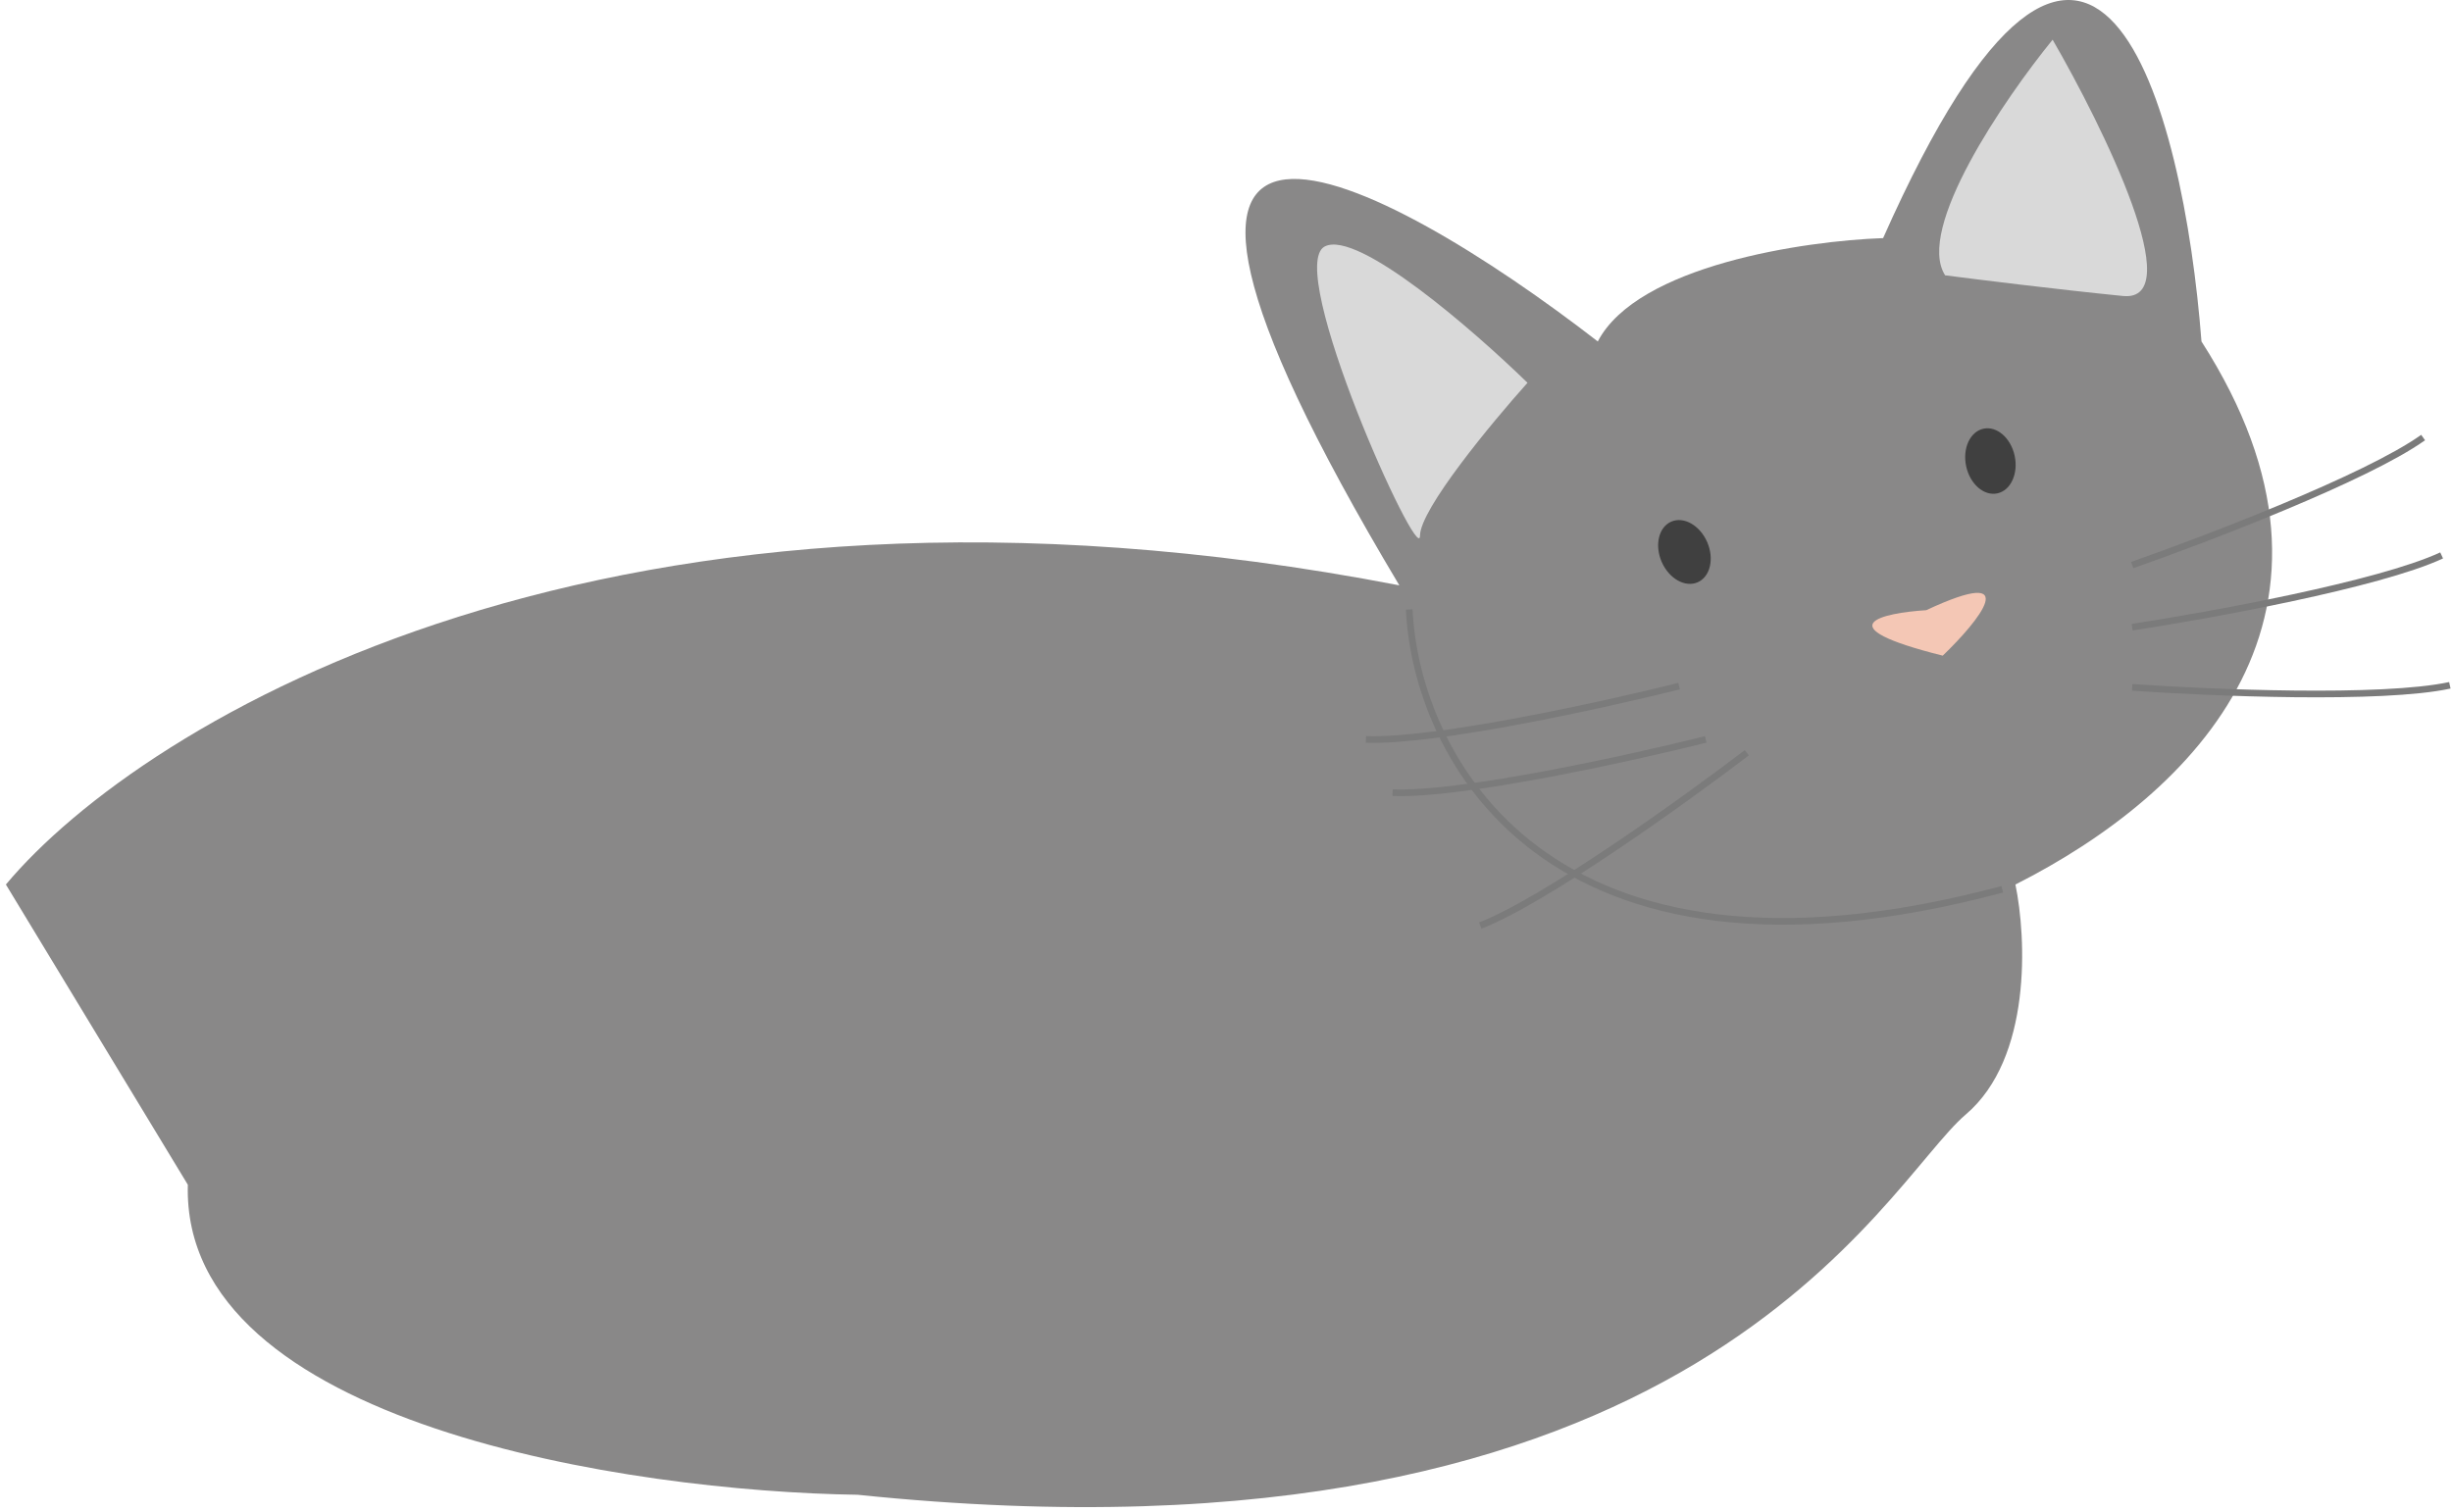 <svg width="368" height="227" viewBox="0 0 368 227" fill="none" xmlns="http://www.w3.org/2000/svg">
<path d="M330.402 51.259C327.713 16.301 314.391 -35.744 282.619 35.745C270.828 36.158 245.758 39.84 239.8 51.259C207.738 26.436 156.894 -0.992 210.014 87.872C91.859 65.035 21.364 108.299 0.885 132.785L28.19 177.853C27.197 213.908 94.796 223.904 128.72 224.395C254.694 237.427 282.619 177.853 295.03 167.304C304.959 158.864 304.131 140.775 302.477 132.785C329.494 119.127 356.491 91.973 330.402 51.259Z" fill="#898888"/>
<path d="M211.501 91.5C212.501 113.167 231.701 151.9 300.501 133.5" stroke="#7B7B7B"/>
<path d="M318.611 44.433C308.682 43.44 296.684 41.95 291.927 41.33C287.458 34.38 300.821 14.853 308.061 5.958C315.715 19.197 328.539 45.425 318.611 44.433Z" fill="#D9D9D9"/>
<path d="M213.116 80.425C213.116 76.454 223.873 63.463 229.251 57.465C221.184 49.604 203.808 34.504 198.844 36.986C192.638 40.089 213.116 85.39 213.116 80.425Z" fill="#D9D9D9"/>
<ellipse cx="3.723" cy="4.964" rx="3.723" ry="4.964" transform="matrix(-0.978 0.209 0.209 0.978 301.328 63.577)" fill="#404040"/>
<ellipse cx="3.723" cy="4.964" rx="3.723" ry="4.964" transform="matrix(-0.917 0.399 0.399 0.917 254.236 76.825)" fill="#404040"/>
<path d="M291.571 98.428C296.949 93.257 303.982 84.652 289.089 91.602C282.469 92.016 273.699 93.96 291.571 98.428Z" fill="#F4C7B5"/>
<path d="M252.001 103C240.668 105.833 215.401 111.4 205.001 111" stroke="#7B7B7B"/>
<path d="M320 84.827C331.026 80.966 355.194 71.733 363.664 65.684" stroke="#7B7B7B"/>
<path d="M256.001 111C244.668 113.833 219.401 119.4 209.001 119" stroke="#7B7B7B"/>
<path d="M320.001 94.152C331.55 92.389 357.006 87.765 366.444 83.379" stroke="#7B7B7B"/>
<path d="M262.167 113C252.879 120.086 231.876 135.193 222.166 138.94" stroke="#7B7B7B"/>
<path d="M320.001 103.187C331.654 104.003 357.504 105.083 367.676 102.878" stroke="#7B7B7B"/>
</svg>

